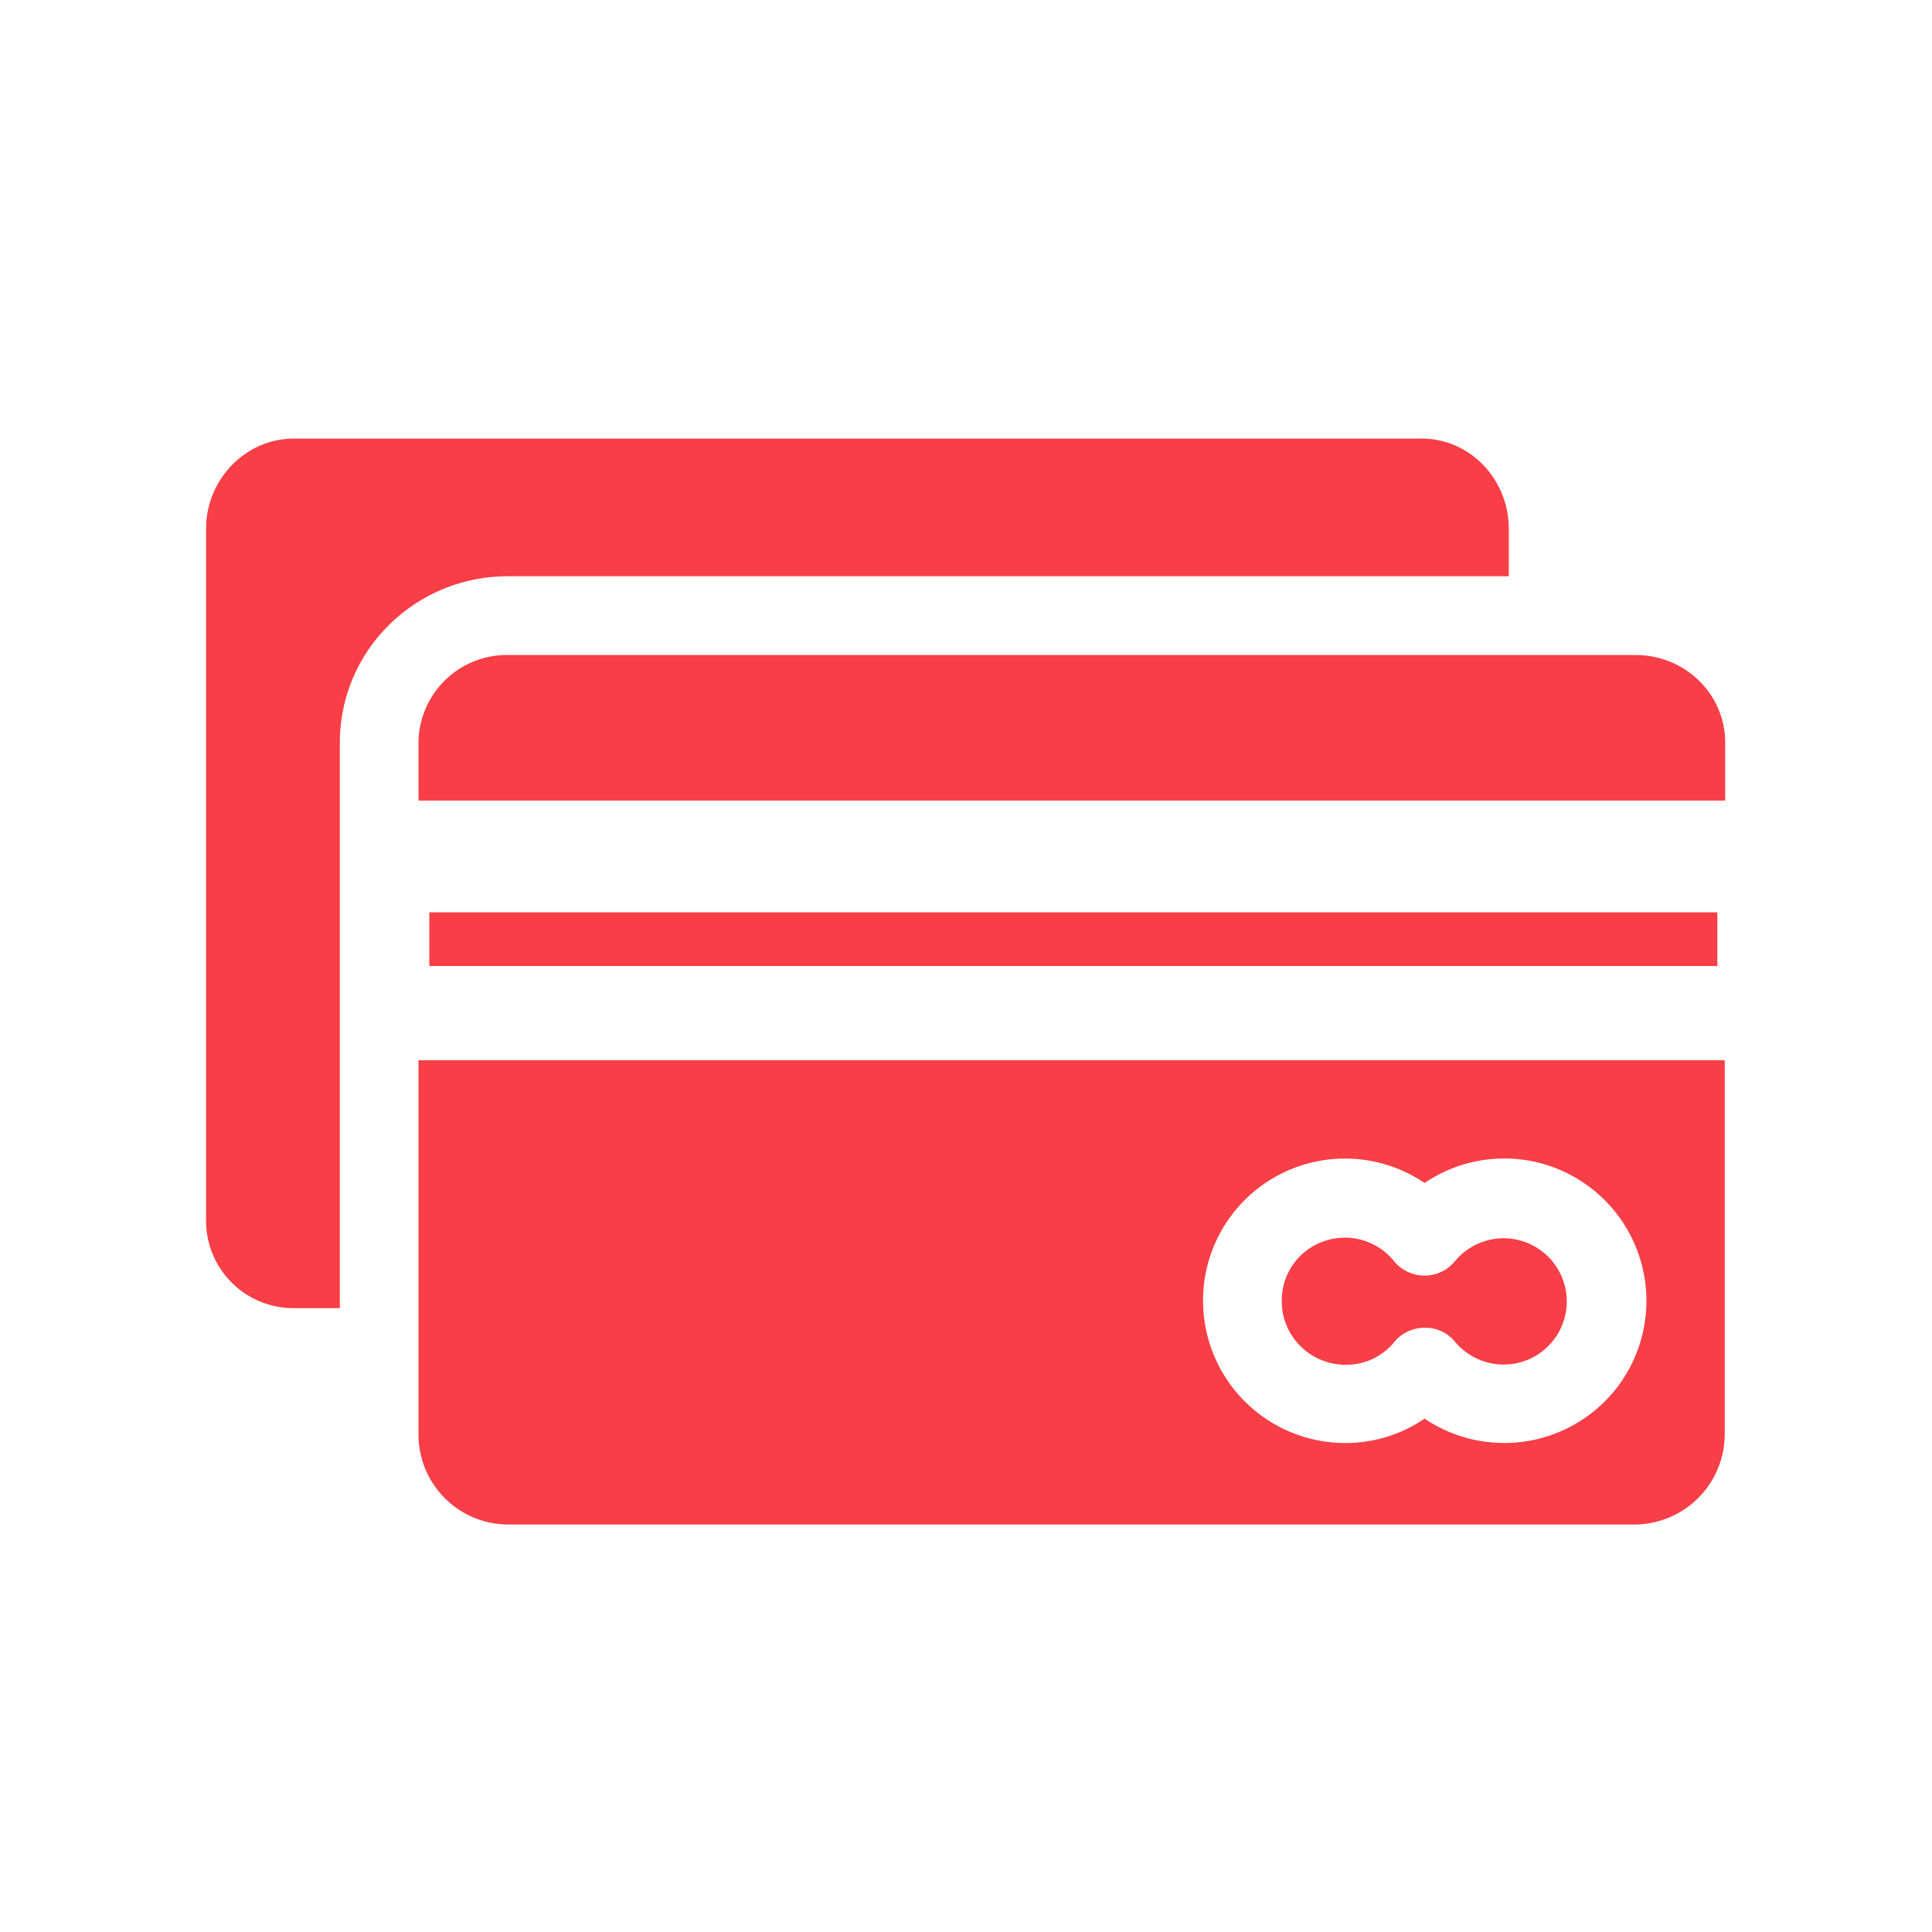 <svg xmlns="http://www.w3.org/2000/svg" width="36" height="36" viewBox="0 0 36 36"><g><g><g/><g><g><g><g><path fill="#f83e46" d="M26.486 8.172H5.482c-.917 0-1.642.77-1.642 1.68v12.917a1.627 1.627 0 0 0 1.642 1.606h.85V13.84c0-1.723 1.408-3.102 3.13-3.102h18.652v-.887c0-.909-.712-1.679-1.628-1.679z"/></g></g></g><g><g><g><path fill="#f83e46" d="M28.773 23.348a1.175 1.175 0 0 0-1.657.147.734.734 0 0 1-1.144 0 1.177 1.177 0 0 0-.908-.433c-.66 0-1.188.528-1.18 1.188 0 .652.535 1.18 1.187 1.18.352.008.69-.154.91-.425a.728.728 0 0 1 .564-.264.709.709 0 0 1 .564.257c.051.058.095.11.154.154a1.175 1.175 0 1 0 1.51-1.804z"/></g></g></g><g><g><g><path fill="#f83e46" d="M30.474 12.205H9.463a1.647 1.647 0 0 0-1.665 1.635v1.077h24.348V13.84c0-.917-.755-1.635-1.672-1.635z"/></g></g></g><g><g><g><path fill="#f83e46" d="M8 18v-1h24v1z"/></g></g></g><g><g><g><path fill="#f83e46" d="M30.225 25.724a2.653 2.653 0 0 1-3.68.71c-.44.301-.953.455-1.481.455a2.652 2.652 0 0 1-2.647-2.654 2.645 2.645 0 0 1 4.128-2.192 2.643 2.643 0 0 1 2.969 0 2.653 2.653 0 0 1 .711 3.68zM7.798 19.756v6.972c0 .924.74 1.672 1.665 1.679h21.004a1.687 1.687 0 0 0 1.671-1.679v-6.972z"/></g></g></g></g></g></g></svg>